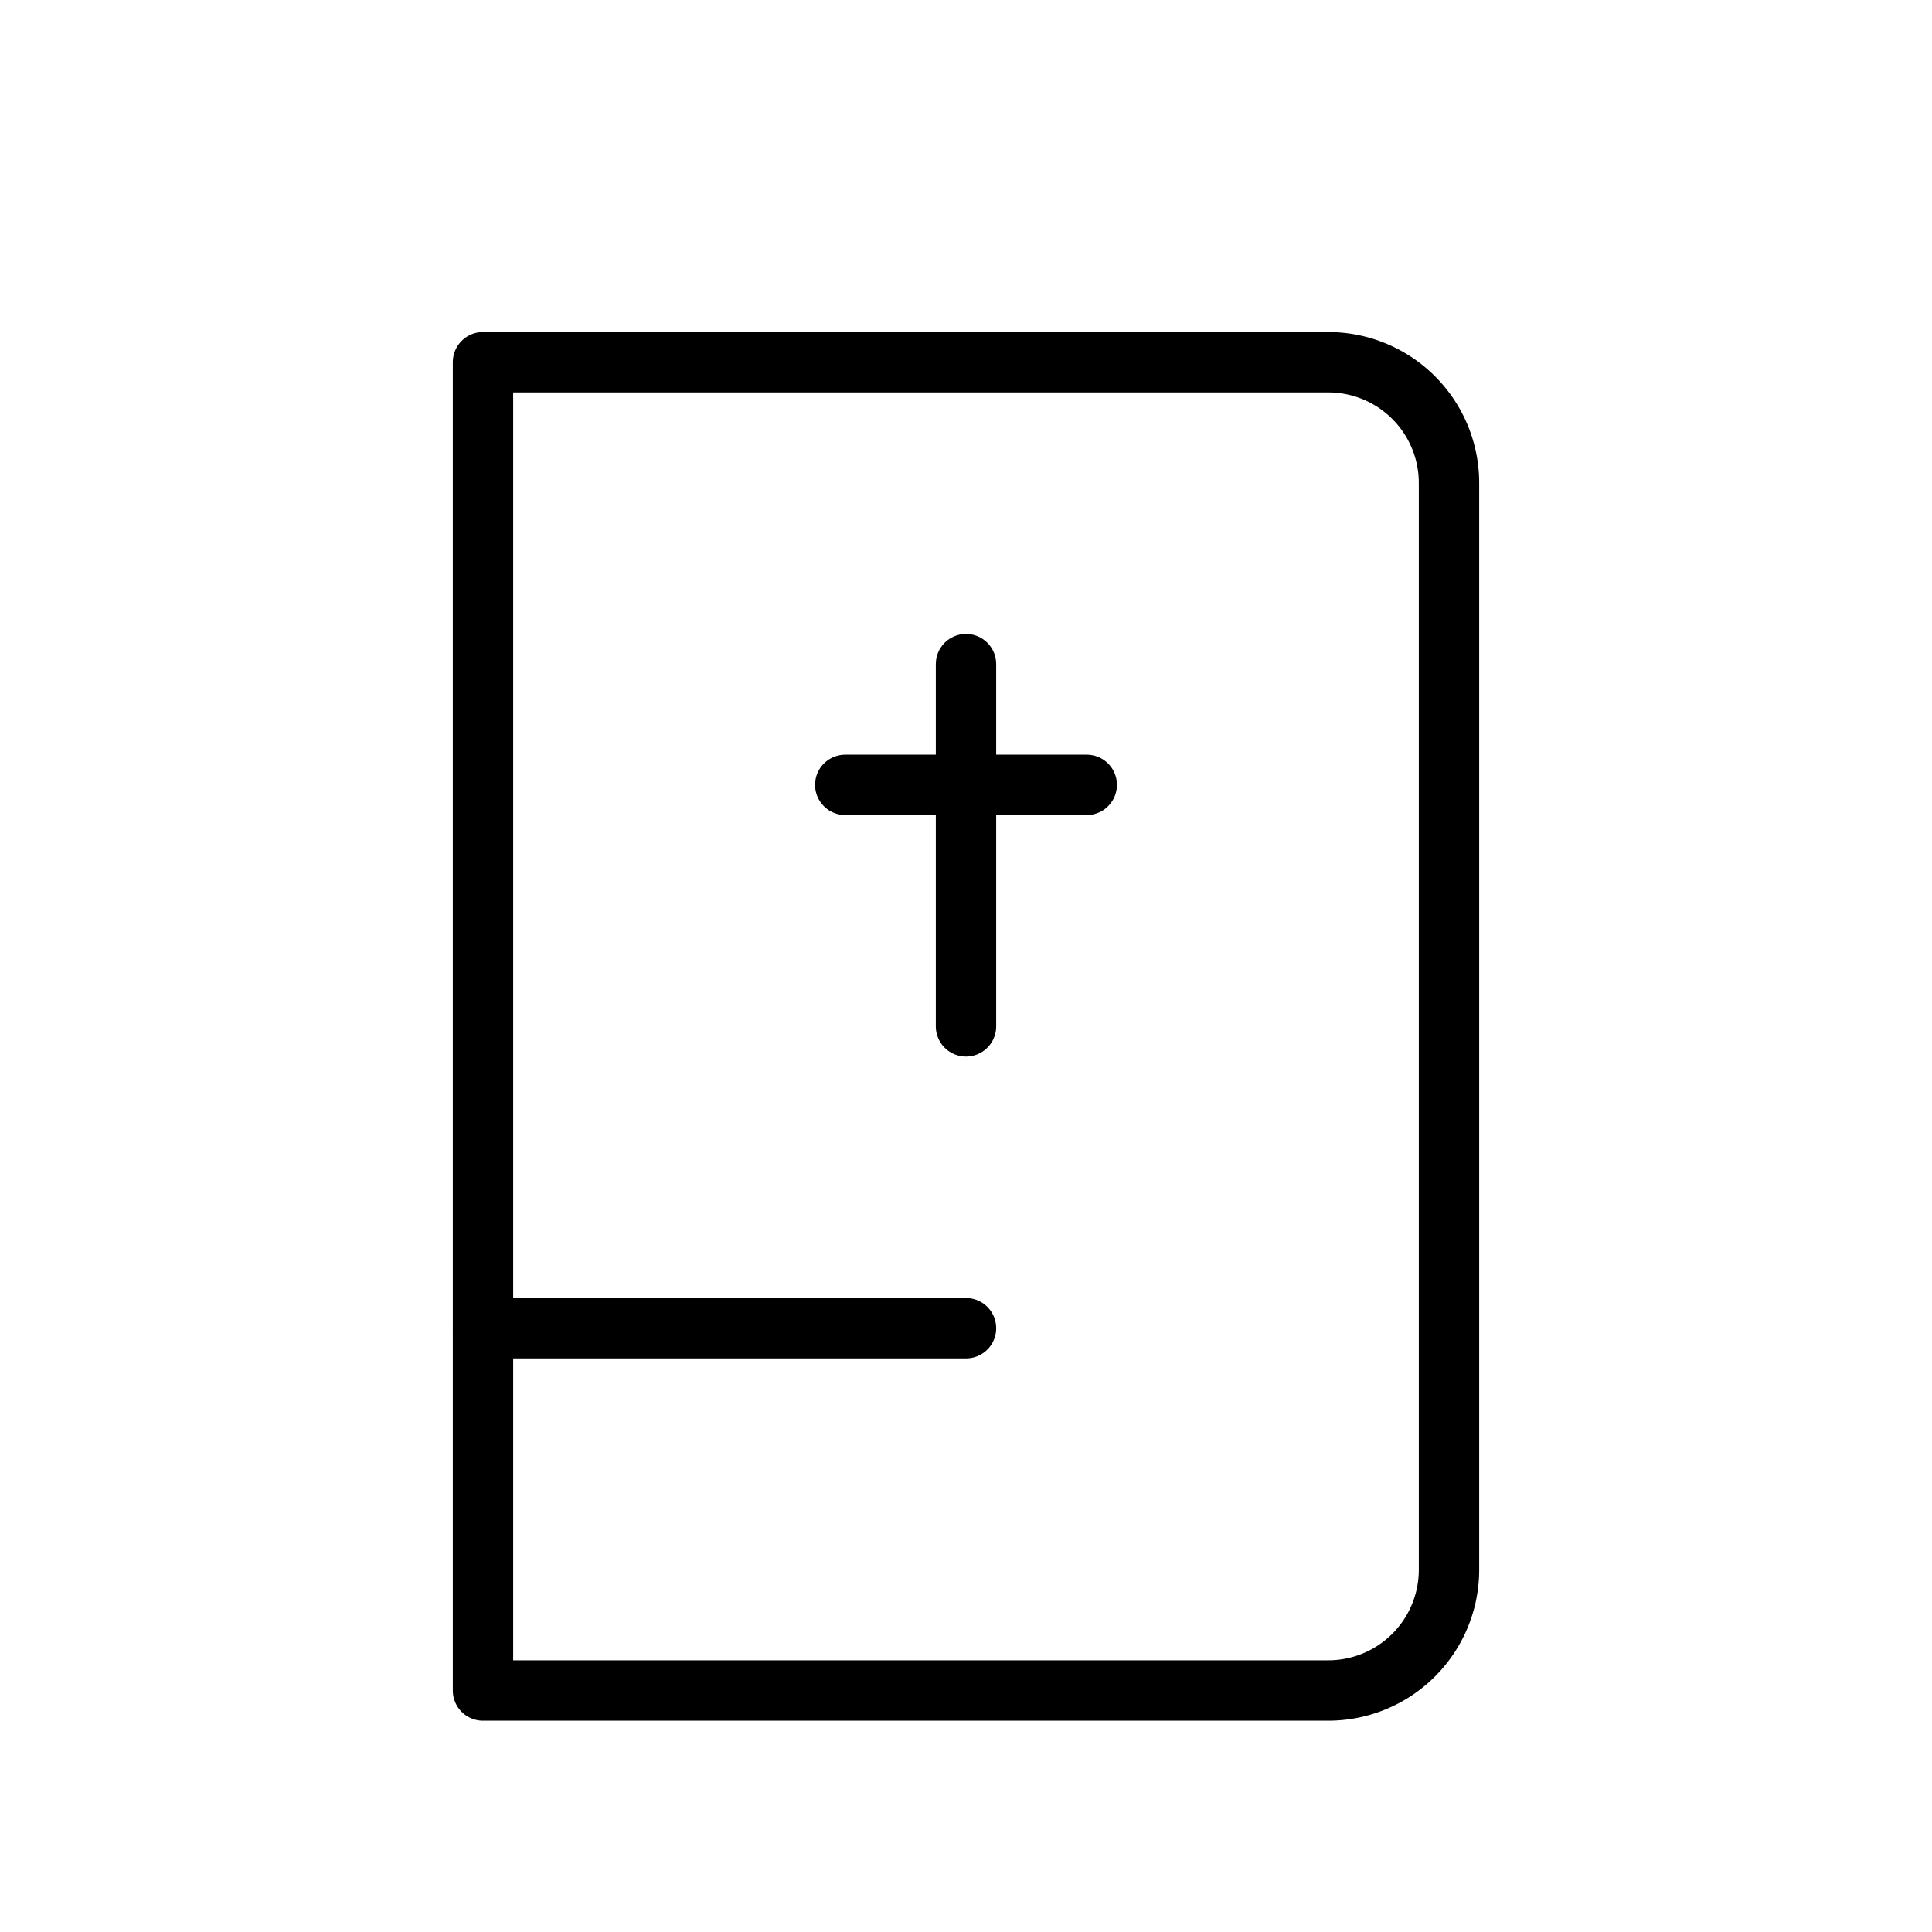 <svg xmlns="http://www.w3.org/2000/svg" viewBox="0 0 64 64" fill="none"
     stroke="currentColor" stroke-width="2" stroke-linecap="round" stroke-linejoin="round">
  <!-- 책 표지/등 -->
  <path d="M16 12 H44 A4 4 0 0 1 48 16 V52 A4 4 0 0 1 44 56 H16 Z"/>
  <path d="M16 44 H32"/> <!-- 페이지 느낌 -->
  <!-- 십자가 -->
  <path d="M32 22 V34"/>
  <path d="M28 26 H36"/>
</svg>
